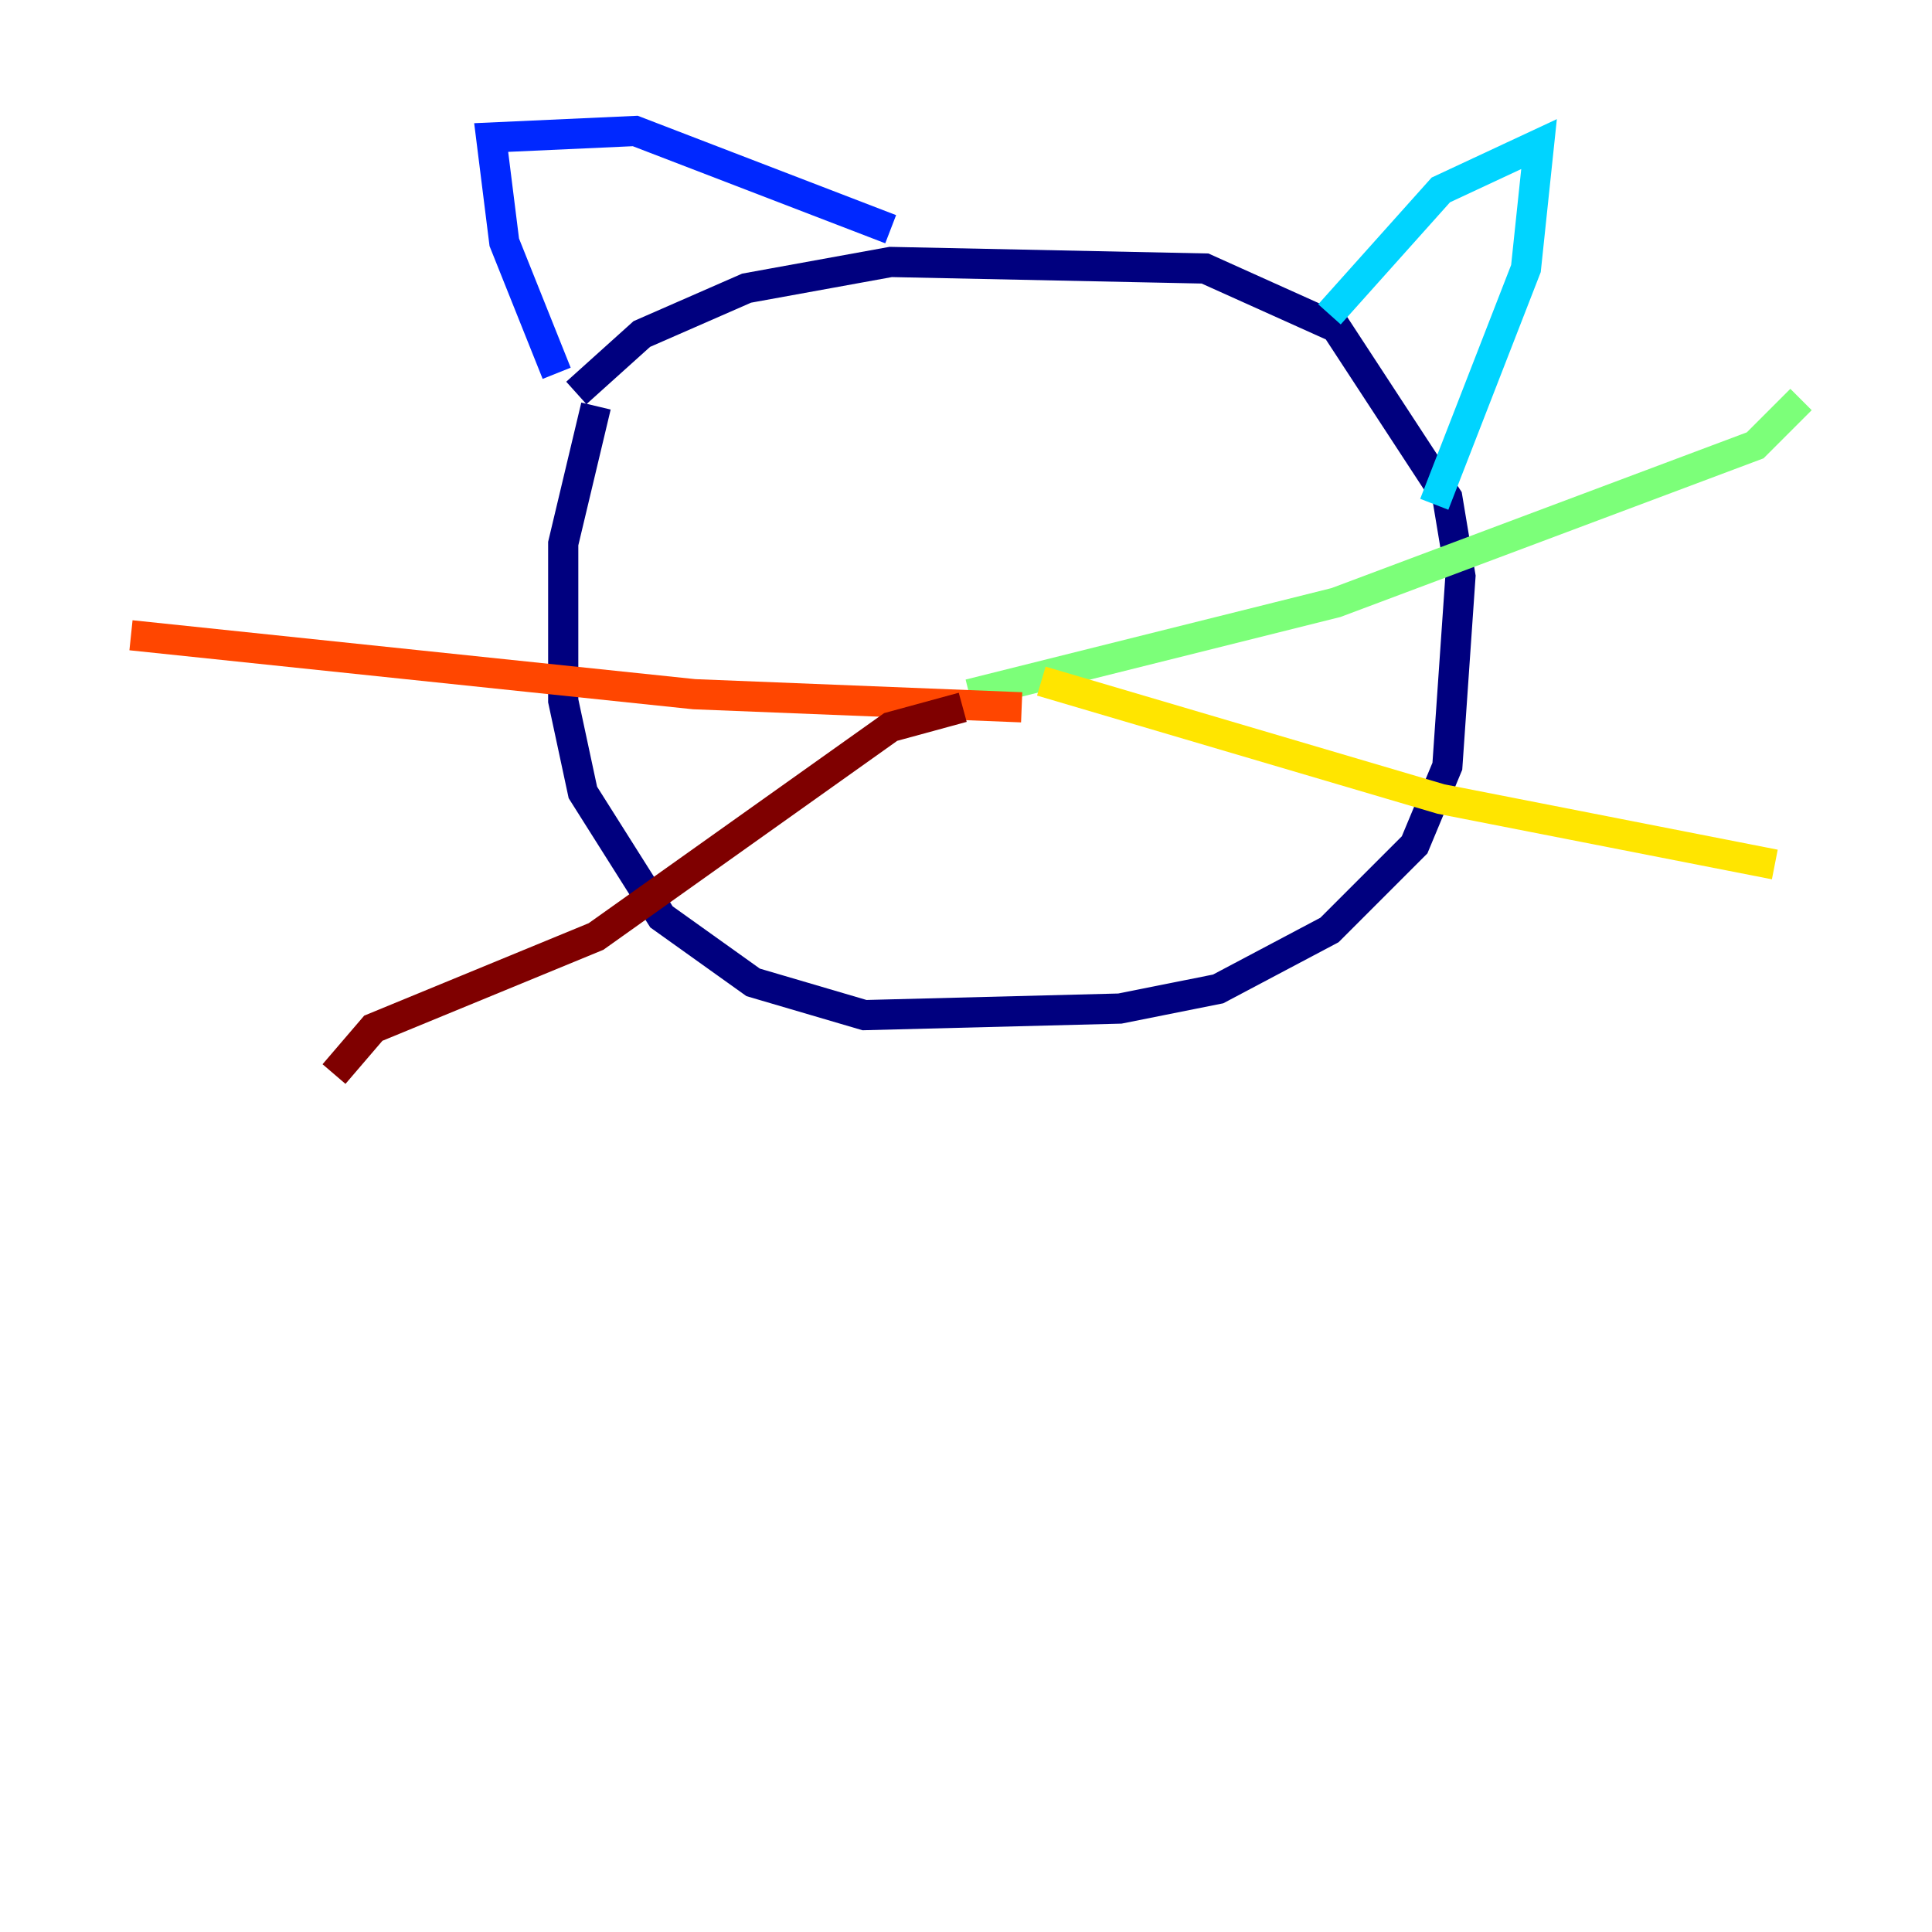 <?xml version="1.0" encoding="utf-8" ?>
<svg baseProfile="tiny" height="128" version="1.2" viewBox="0,0,128,128" width="128" xmlns="http://www.w3.org/2000/svg" xmlns:ev="http://www.w3.org/2001/xml-events" xmlns:xlink="http://www.w3.org/1999/xlink"><defs /><polyline fill="none" points="38.183,26.034 42.522,22.129 49.464,19.091 59.01,17.356 79.837,17.79 88.515,21.695 95.891,32.976 96.759,38.183 95.891,50.766 93.722,55.973 88.081,61.614 80.705,65.519 74.197,66.82 57.275,67.254 49.898,65.085 43.824,60.746 38.617,52.502 37.315,46.427 37.315,36.014 39.485,26.902" stroke="#00007f" stroke-width="2" /><polyline fill="none" points="36.881,24.732 33.41,16.054 32.542,9.112 42.088,8.678 59.01,15.186" stroke="#0028ff" stroke-width="2" /><polyline fill="none" points="88.081,20.827 95.458,12.583 101.966,9.546 101.098,17.79 95.024,33.41" stroke="#00d4ff" stroke-width="2" /><polyline fill="none" points="64.217,45.993 88.515,39.919 116.285,29.505 119.322,26.468" stroke="#7cff79" stroke-width="2" /><polyline fill="none" points="68.99,45.125 95.458,52.936 117.586,57.275" stroke="#ffe500" stroke-width="2" /><polyline fill="none" points="67.688,46.861 45.993,45.993 8.678,42.088" stroke="#ff4600" stroke-width="2" /><polyline fill="none" points="63.783,46.861 59.01,48.163 39.485,62.047 24.732,68.122 22.129,71.159" stroke="#7f0000" stroke-width="2" /></svg>